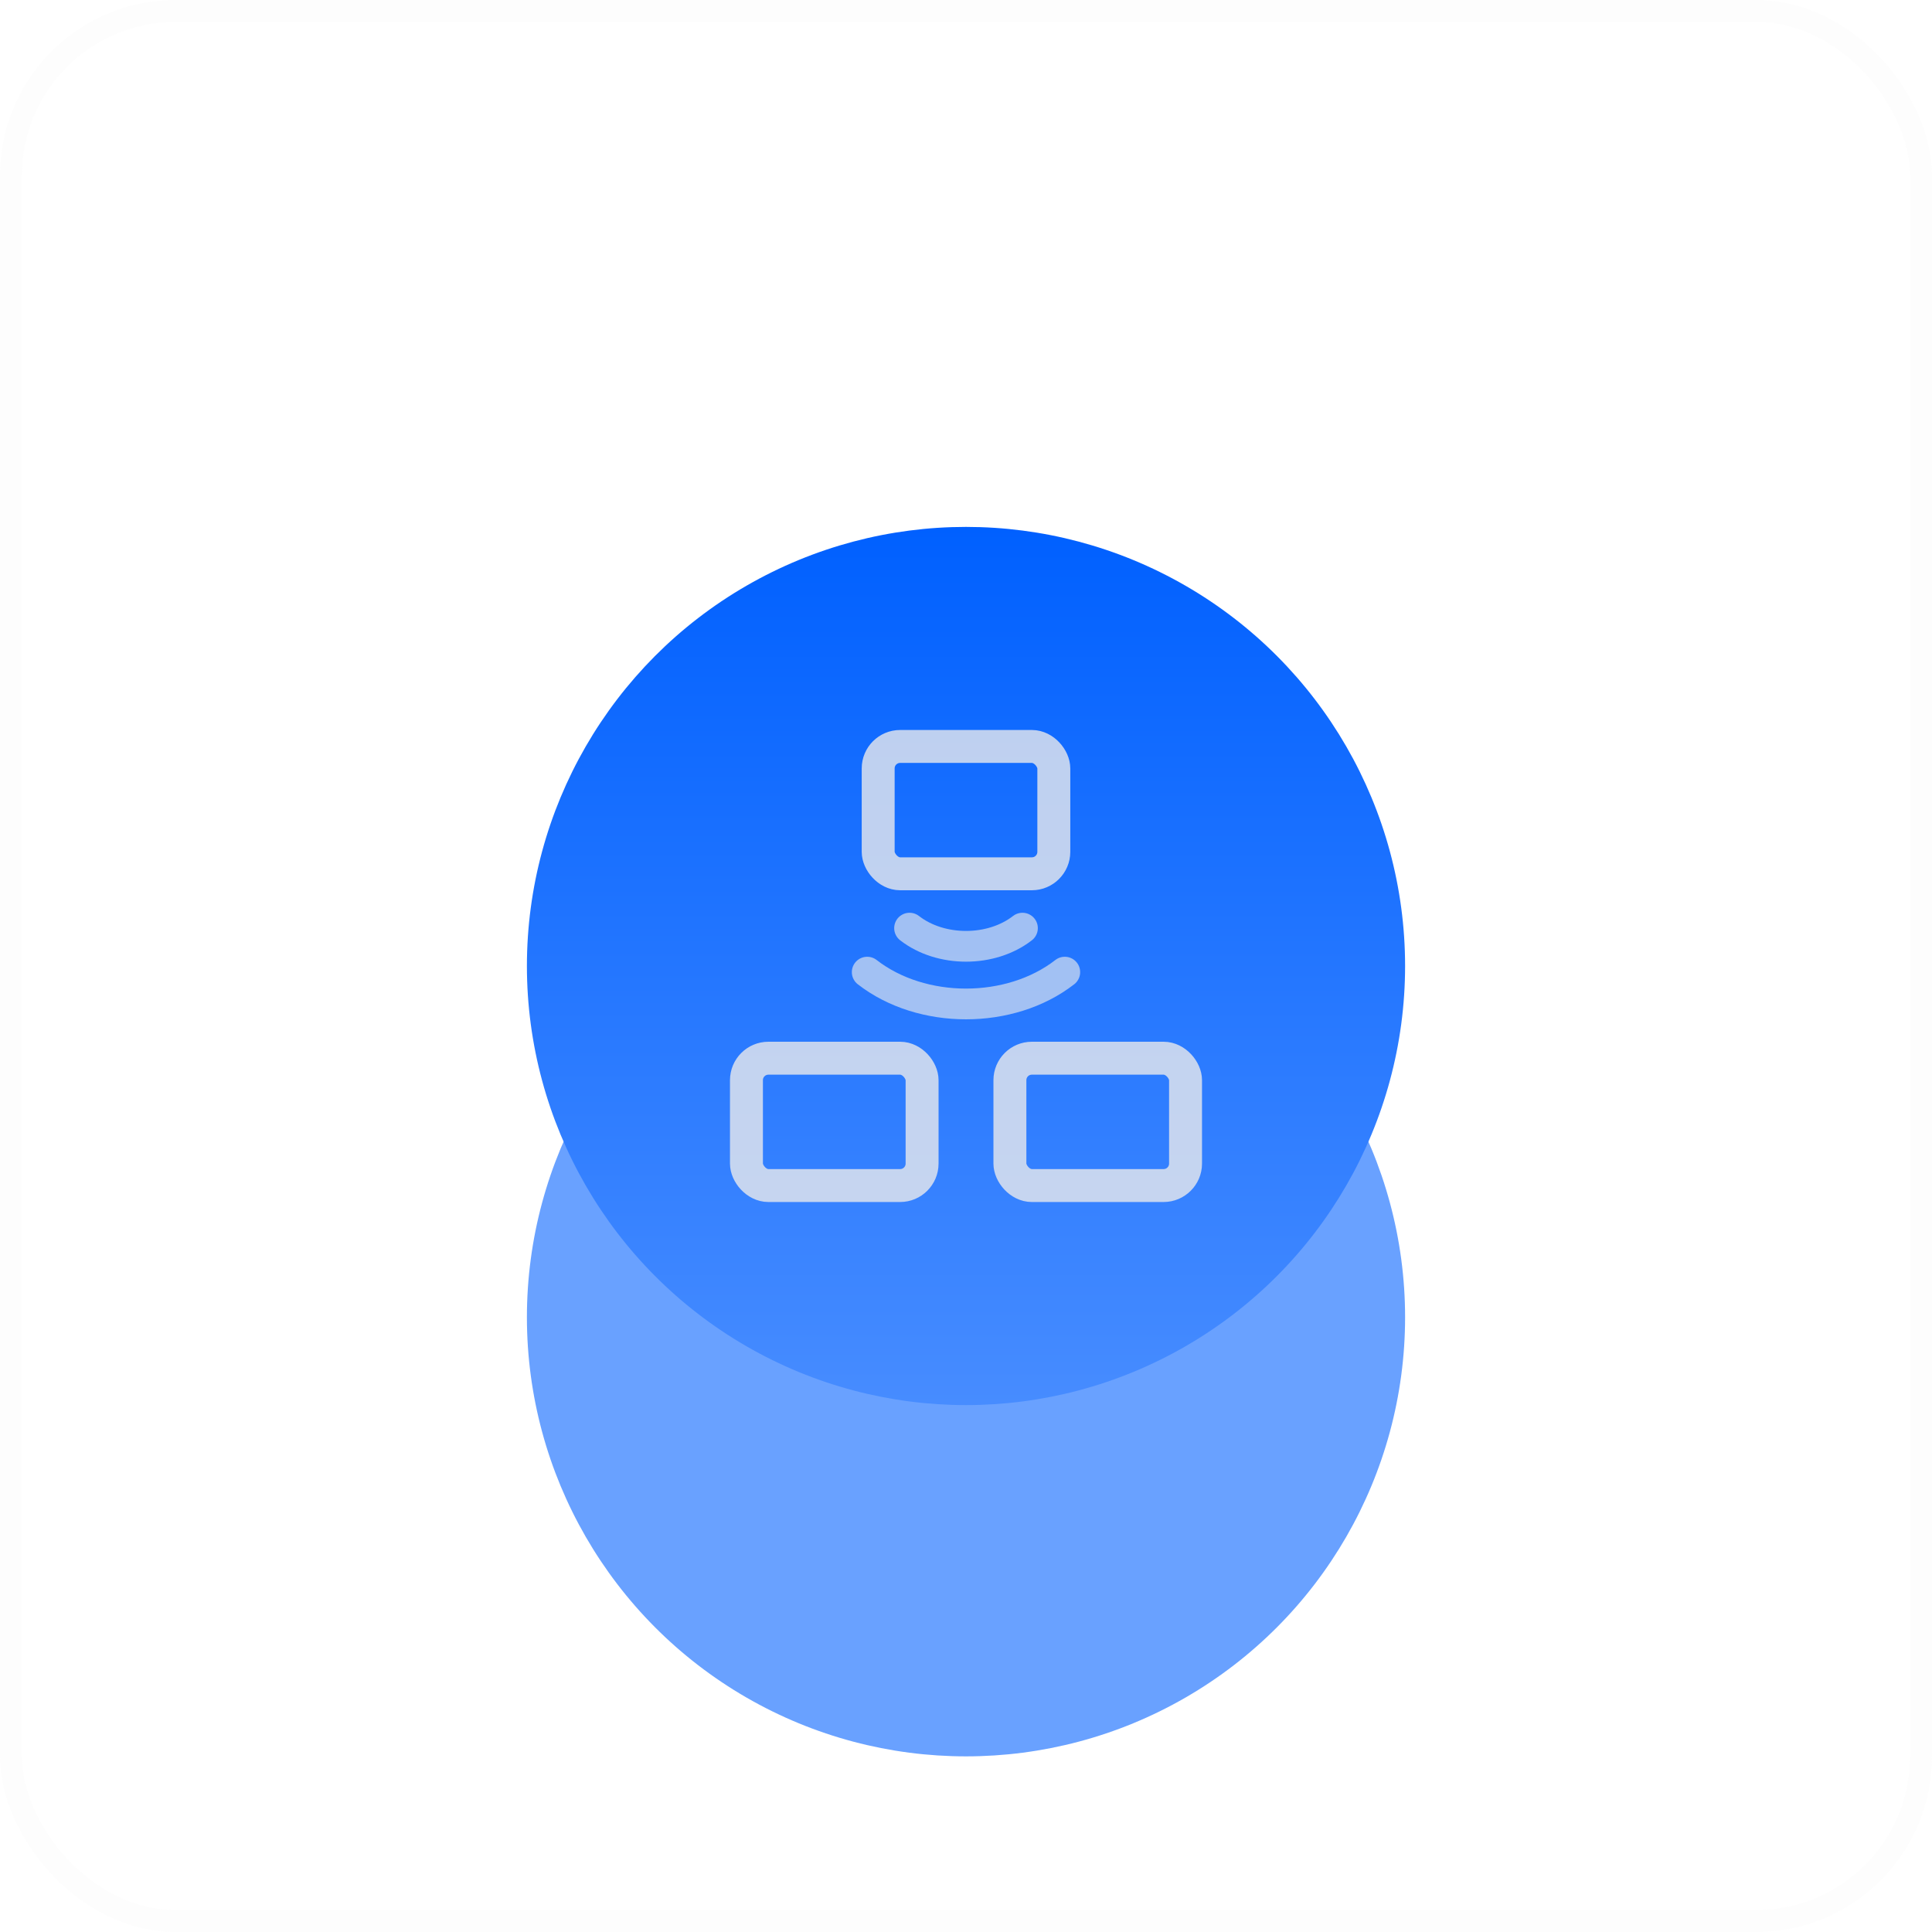 <svg fill="none" xmlns="http://www.w3.org/2000/svg" viewBox="0 0 88 88">     <g opacity="0.64" filter="url(#filter0_f_65_271)">         <circle cx="44" cy="60" r="20" fill="#0060FF"></circle>     </g>     <g filter="url(#filter1_b_65_271)">         <rect width="88" height="88" rx="8" fill="white" fill-opacity="0.08"></rect>         <rect x="0.5" y="0.5" width="87" height="87" rx="7.5" stroke="#E9EBED" stroke-opacity="0.12"></rect>     </g>     <circle cx="44" cy="44" r="20" fill="url(#paint0_linear_65_271)"></circle>     <g opacity="0.64">         <path d="M39.5 44.279C41.985 46.212 46.015 46.212 48.5 44.279" stroke="#E9EAEC" stroke-width="1.4" stroke-linecap="round" stroke-linejoin="round"></path>         <path d="M41.429 42.275C42.849 43.379 45.151 43.379 46.572 42.275" stroke="#E9EAEC" stroke-width="1.4" stroke-linecap="round" stroke-linejoin="round"></path>     </g>     <rect opacity="0.8" x="34" y="48.2" width="8" height="5.8" rx="1" stroke="#E9EAEC" stroke-width="1.5"></rect>     <rect opacity="0.8" x="40" y="34" width="8" height="5.8" rx="1" stroke="#E9EAEC" stroke-width="1.5"></rect>     <rect opacity="0.8" x="46" y="48.2" width="8" height="5.8" rx="1" stroke="#E9EAEC" stroke-width="1.5"></rect>     <defs>         <filter id="filter0_f_65_271" x="0" y="16" width="88" height="88" filterUnits="userSpaceOnUse" color-interpolation-filters="sRGB">             <feFlood flood-opacity="0" result="BackgroundImageFix"></feFlood>             <feBlend mode="normal" in="SourceGraphic" in2="BackgroundImageFix" result="shape"></feBlend>             <feGaussianBlur stdDeviation="12" result="effect1_foregroundBlur_65_271"></feGaussianBlur>         </filter>         <filter id="filter1_b_65_271" x="-24" y="-24" width="136" height="136" filterUnits="userSpaceOnUse" color-interpolation-filters="sRGB">             <feFlood flood-opacity="0" result="BackgroundImageFix"></feFlood>             <feGaussianBlur in="BackgroundImageFix" stdDeviation="12"></feGaussianBlur>             <feComposite in2="SourceAlpha" operator="in" result="effect1_backgroundBlur_65_271"></feComposite>             <feBlend mode="normal" in="SourceGraphic" in2="effect1_backgroundBlur_65_271" result="shape"></feBlend>         </filter>         <linearGradient id="paint0_linear_65_271" x1="44" y1="24" x2="44" y2="64" gradientUnits="userSpaceOnUse">             <stop stop-color="#0060FF"></stop>             <stop offset="1" stop-color="#478CFF"></stop>         </linearGradient>     </defs> </svg>